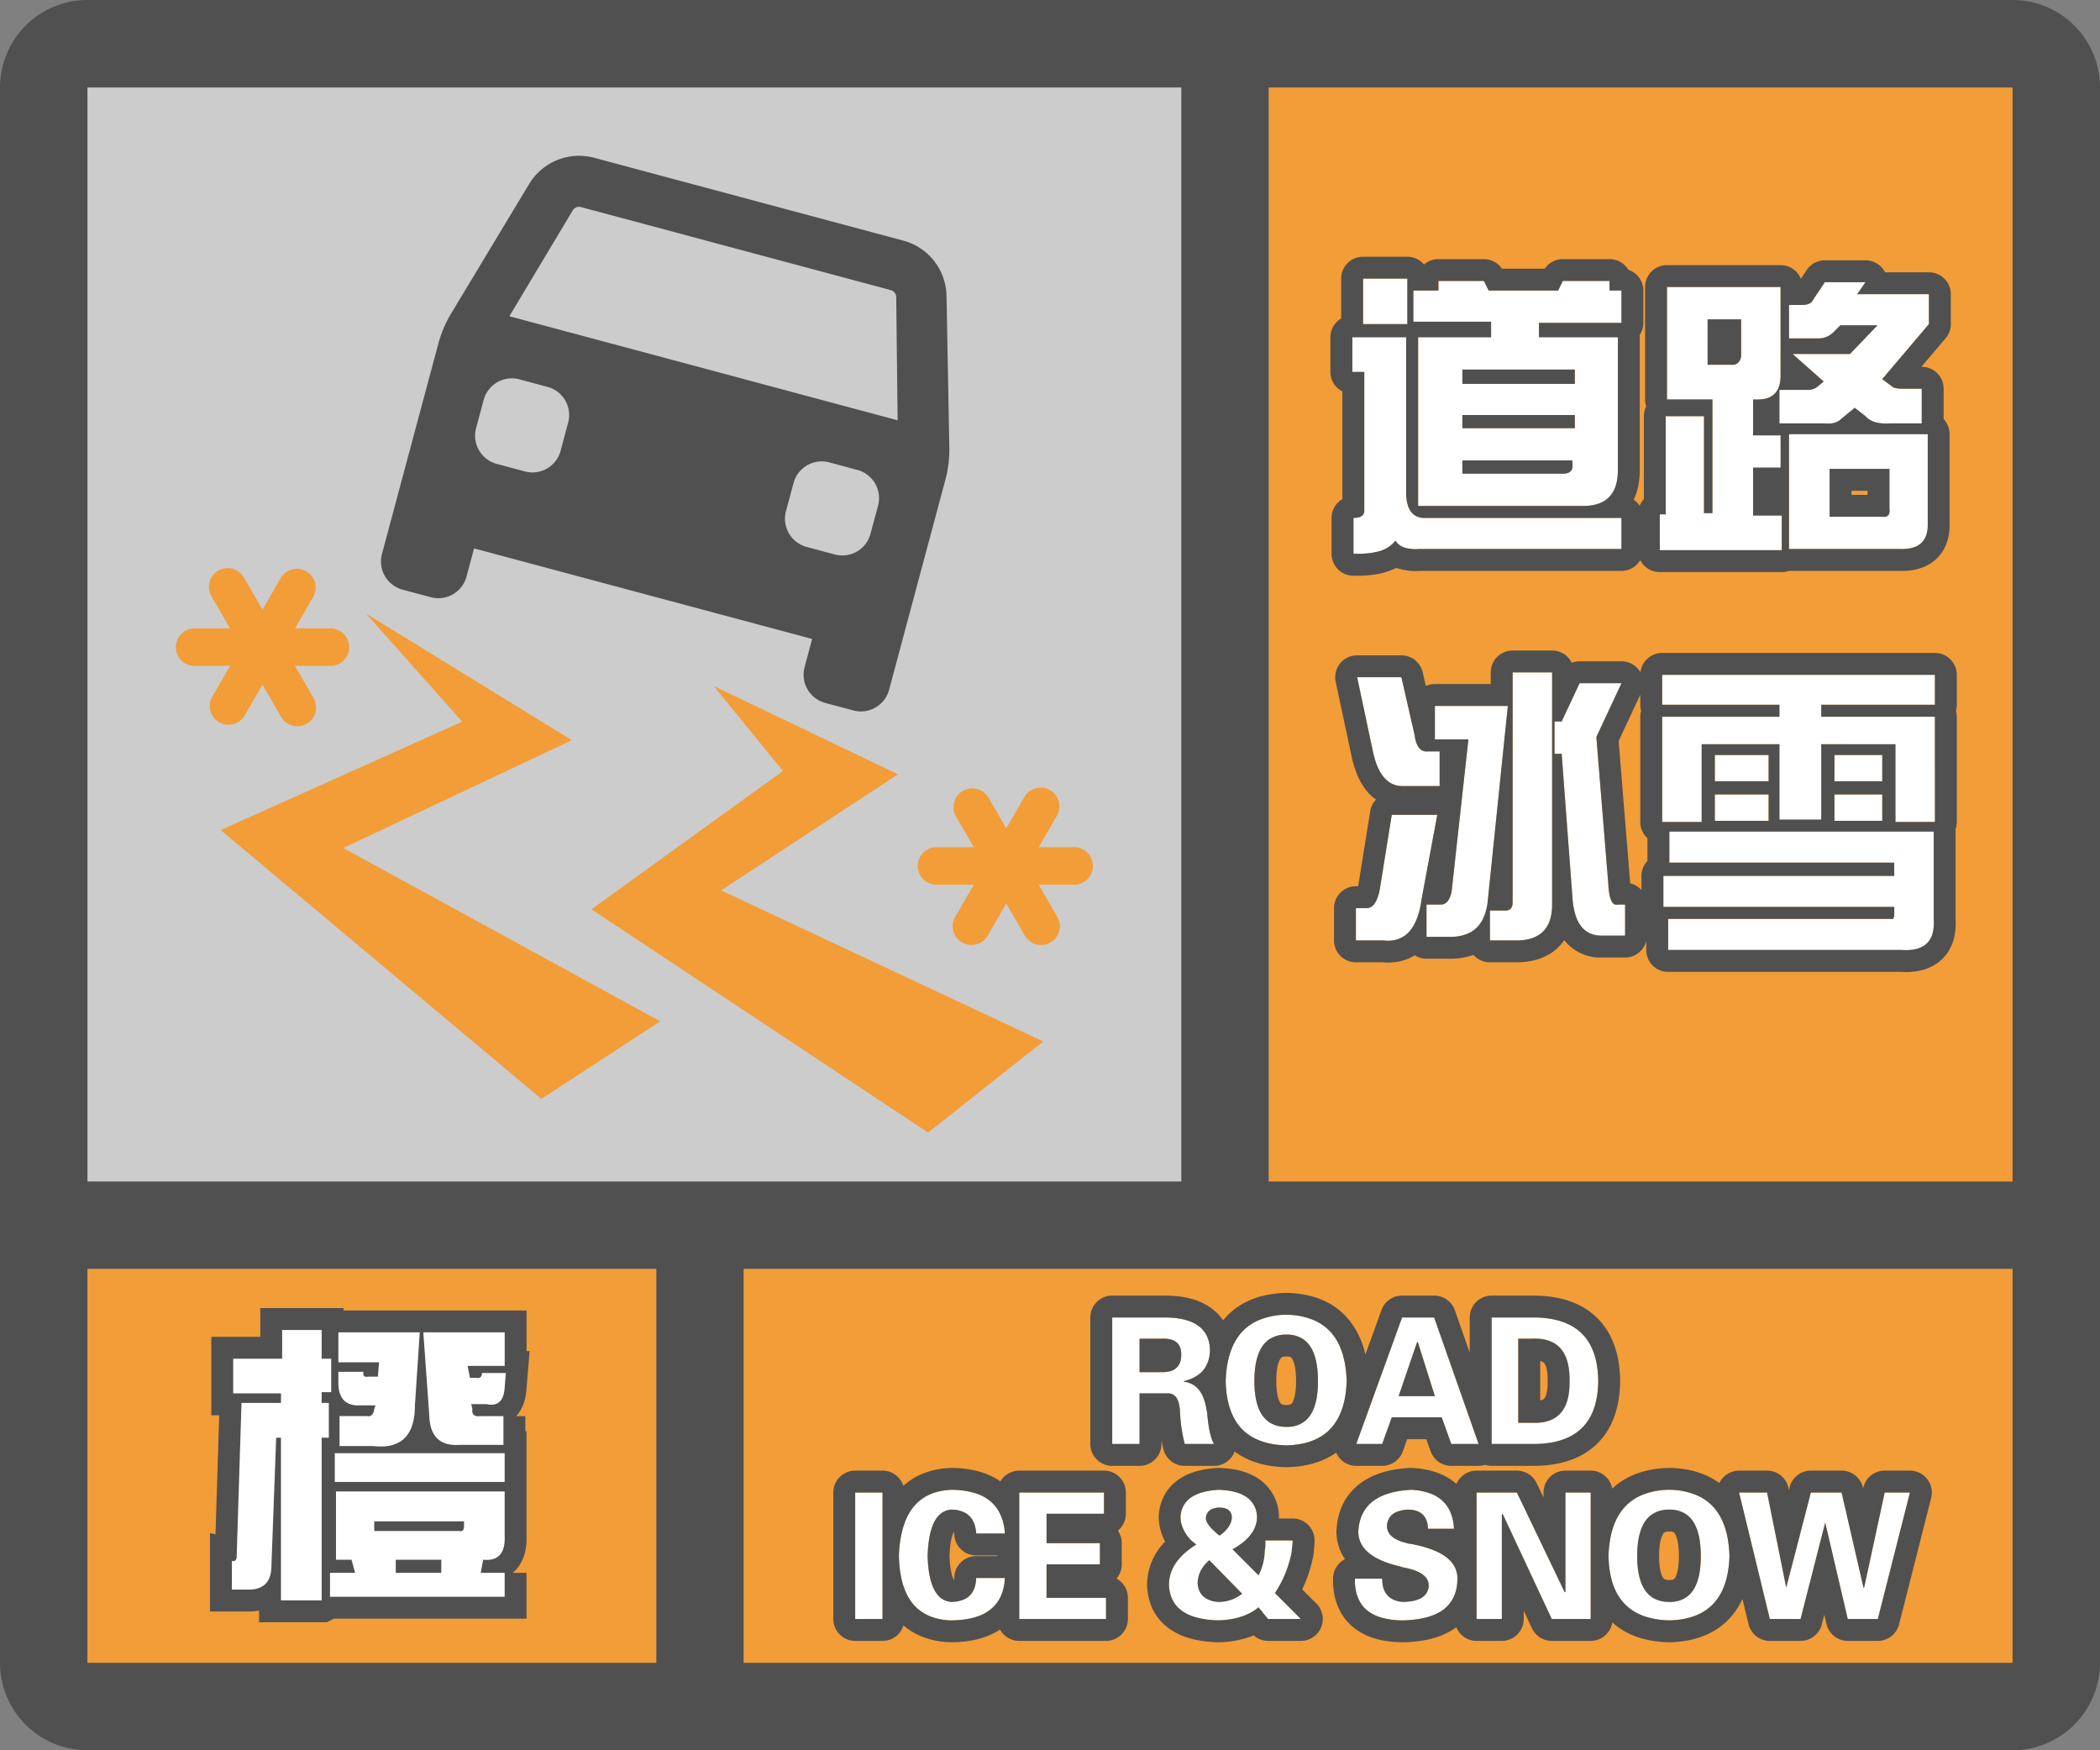 <svg width="48" height="40" fill="none" xmlns="http://www.w3.org/2000/svg"><rect width="100%" height="100%" fill="#808080" stroke="none"/><g clip-path="url(#a)"><path fill-rule="evenodd" clip-rule="evenodd" d="M0 38a2 2 0 0 0 2 2h44a2 2 0 0 0 2-2V2A2 2 0 0 0 46.15.005L46 0H2l-.15.005A2 2 0 0 0 0 2v36ZM27 2H2v25h25V2ZM2 29v9h13v-9H2Zm15 9h29v-9H17v9Zm29-11V2H29v25h17Z" fill="#505050"/></g><path fill="#F29D38" d="M2 29h13v9H2z"/><path d="M7.352 36.574v-3.718h.164v-.794h-.164v-.246h.218v-.765h-.218v-.656h-.903v.656H5.33v.793h1.093v.218H5.52l-.11 3.5c0 .092-.036.128-.11.11v.656h.384c.346 0 .52-.182.52-.547l.109-2.925h.109v3.718h.93Zm1.175-3.527c.638.073.957-.237.957-.93l.11-1.668h-1.86v.684h.93l-.027.328h-.219c-.091.018-.128-.018-.11-.11h-.574v.247c0 .328.137.501.41.52h.438l-.027.081c-.019.128-.073.183-.164.164h-.63v.684h.766Zm2.98-.684v.657h-.984a1.141 1.141 0 0 1-.109.003c-.384-.005-.585-.225-.601-.66l-.137-1.914h1.86v.766h-.848l.054.273h.137c.091.018.137-.018.137-.11h.546l-.027.329c-.018.31-.155.438-.41.383h-.355l.027.11c-.018.127.045.181.191.163h.52Zm.028 1.504v-.656H7.652v.656h3.883Zm0 2.078v.547H7.543v-.547h.574l-.082-.3H7.68v-1.56h3.855v1.013c.018.4-.146.583-.492.547l-.055.3h.547Zm-1.039-.957a.133.133 0 0 0 .04.005c.046-.003.07-.041.07-.114v-.11H8.554v.22h1.941Zm-1.45.957h1.04v-.3h-1.04v.3Z" fill="#505050" stroke="#505050"/><path d="M7.352 36.574v-3.718h.164v-.794h-.164v-.246h.218v-.765h-.218v-.656h-.903v.656H5.33v.793h1.093v.218H5.52l-.11 3.5c0 .092-.036.128-.11.11v.656h.384c.346 0 .52-.182.52-.547l.109-2.925h.109v3.718h.93Zm1.175-3.527c.638.073.957-.237.957-.93l.11-1.668h-1.86v.684h.93l-.027.328h-.219c-.091.018-.128-.018-.11-.11h-.574v.247c0 .328.137.501.41.52h.438l-.027.081c-.019.128-.073.183-.164.164h-.63v.684h.766Zm2.98-.684v.657h-.984a1.141 1.141 0 0 1-.109.003c-.384-.005-.585-.225-.601-.66l-.137-1.914h1.86v.766h-.848l.054.273h.137c.091.018.137-.018.137-.11h.546l-.027.329c-.018.31-.155.438-.41.383h-.355l.027.11c-.018.127.045.181.191.163h.52Zm.028 1.504v-.656H7.652v.656h3.883Zm0 2.078v.547H7.543v-.547h.574l-.082-.3H7.68v-1.56h3.855v1.013c.018.4-.146.583-.492.547l-.055.3h.547Zm-1.039-.957a.133.133 0 0 0 .04.005c.046-.003.07-.041.07-.114v-.11H8.554v.22h1.941Zm-1.45.957h1.04v-.3h-1.04v.3Z" fill="#fff"/><path fill="#CCC" d="M2 2h25v25H2z"/><path fill-rule="evenodd" clip-rule="evenodd" d="M21.7 10.24a2.74 2.74 0 0 1-.094.734l-1.284 4.791a.667.667 0 0 1-.816.471l-.644-.172a.667.667 0 0 1-.471-.817l.172-.644-7.727-2.07-.173.644a.667.667 0 0 1-.816.471l-.644-.172a.667.667 0 0 1-.472-.817l1.284-4.79c.064-.243.161-.474.288-.69l1.79-2.971a1.333 1.333 0 0 1 1.474-.606L20.65 5.5c.576.156.978.675.985 1.272l.064 3.468Zm-8.422-5.508a.167.167 0 0 0-.186.075l-1.449 2.42 8.874 2.378-.032-2.817a.167.167 0 0 0-.124-.158l-7.083-1.898Zm-.464 5.57a.667.667 0 0 1-.817.472l-.644-.173a.667.667 0 0 1-.471-.816l.173-.644a.667.667 0 0 1 .816-.472l.644.173c.356.095.567.46.471.816l-.172.644Zm6.267 2.37a.667.667 0 0 0 .816-.472l.173-.644a.667.667 0 0 0-.472-.816l-.643-.173a.667.667 0 0 0-.817.472l-.173.643a.667.667 0 0 0 .472.817l.644.173Z" fill="#505050"/><path fill-rule="evenodd" clip-rule="evenodd" d="M24 18.057c.205.119.275.38.157.586l-.415.718h.83a.429.429 0 0 1 0 .857h-.83l.415.718a.429.429 0 1 1-.742.429L23 20.647l-.415.718a.429.429 0 1 1-.742-.429l.415-.718h-.83a.429.429 0 1 1 0-.857h.83l-.415-.718a.429.429 0 0 1 .742-.429l.415.718.415-.718a.429.429 0 0 1 .585-.157ZM7 13.057c.205.119.275.38.157.586l-.415.718h.83a.429.429 0 0 1 0 .857h-.83l.415.718a.429.429 0 1 1-.742.429L6 15.647l-.415.718a.429.429 0 0 1-.742-.429l.415-.718h-.83a.429.429 0 0 1 0-.857h.83l-.415-.718a.429.429 0 1 1 .742-.429l.415.718.415-.718A.429.429 0 0 1 7 13.057Z" fill="#F29D38"/><path fill-rule="evenodd" clip-rule="evenodd" d="m13.07 16.916-4.704-2.894 2.198 2.471-5.52 2.477 7.33 6.143 2.717-1.773-7.244-3.96 5.222-2.464Zm7.455.78-4.212-2.018 1.583 1.941-4.377 3.162 7.694 5.102 2.633-2.082-7.363-3.452 4.042-2.654Z" fill="#F29D38"/><path fill="#F29D38" d="M29 2h17v25H29z"/><path d="m33.918 6.422.11.219h1.585l.11-.22h1.066v.22h.273v.738h-1.886v.328h1.804v3.035c0 .547-.264.82-.792.82h-3.774V7.707h1.668v-.355h-1.777V6.64h.574v-.22h1.039Zm-1.75.984h-1.012V6.367h1.012v1.04ZM31.184 8.5h-.274v-.793h1.23v3.61c.019.328.146.5.383.519h4.54v.71H32.44c-.273.02-.455-.045-.547-.19-.145.2-.428.3-.847.3h-.11v-.82c.165 0 .247-.055.247-.164V8.5Zm4.812.273v-.328h-2.57v.328h2.57Zm-2.57 1.012h2.57v-.3h-2.57v.3Zm0 .738v.301h2.297c.164 0 .237-.073.218-.219v-.082h-2.515ZM39.14 9.129h-1.038v-2.57h2.597v2.023c0 .365-.173.547-.52.547h-.109v.82h.63v.739h-.63v1.093h.657v.793h-2.79v-.82h.137V9.512h.875v2.215h.192V9.129Zm-.109-.793h.602c.091-.018.146-.082.164-.191v-.848h-.766v1.039Zm3.035-.902-.164.164a.48.48 0 0 1-.355.136h-.656V6.97h.3c.128 0 .21-.037.246-.11l.274-.41h.93l-.192.274h1.64v.683l-1.066 1.258.22.164c.036.037.118.055.245.055h.438v.793h-.711c-.274.018-.465-.037-.574-.164l-.246-.192-.301.246c-.091.092-.219.128-.383.11h-1.04V8.91h.63a.389.389 0 0 0 .218-.055l.165-.136-.711-.63h1.312l.63-.655h-.849Zm-1.175 2.488h3.172V12c0 .383-.22.565-.657.547h-2.515V9.922Zm2.132 1.887c.128.018.183-.046.164-.192v-.902H41.82v1.094h1.203ZM34.574 15.367h.903v5.36c-.019.492-.274.747-.766.765h-.656v-.683h.355c.11 0 .164-.064.164-.192v-5.25Zm-2.515 2.598c-.347 0-.575-.274-.684-.82l-.355-1.668h1.011l.301 1.312c.036.273.137.401.3.383h.274v.793h-.847Zm-.82 2.789c.145 0 .245-.146.3-.438l.273-1.695h1.04l-.356 1.914c-.091.693-.383 1.012-.875.957h-.629v-.738h.246Zm1.913.656h-.547v-.738h.356c.11-.018.182-.119.219-.3l.383-3.474h-.766v-.765h1.668L34 20.645c-.073.51-.355.765-.848.765Zm2.38-4.922h.163l.41-.875h.958l-.575 1.23.274 3.364c.018.346.09.501.218.465h.165v.71h-.575c-.383-.017-.592-.31-.629-.874l-.246-3.281h-.164v-.739ZM43.297 19.715h-5.14v-.711h6.042V21c.037.51-.21.747-.738.71h-5.332V21h5.086c.054.018.082-.018.082-.11v-.163H38.02v-.711h5.277v-.301Zm-2.625-3.61h-2.68v-.683h6.235v.683h-2.598v.274h2.598v2.406h-.903v-1.777H41.63v1.723h-.957v-1.723h-1.777v1.777h-.903V16.38h2.68v-.274Zm-1.477 2.653v-.602h1.23v.602h-1.23Zm0-.902v-.602h1.23v.601h-1.23Zm2.735 0v-.602h1.093v.601H41.93Zm0 .902v-.602h1.093v.602H41.93Z" fill="#fff"/><path fill-rule="evenodd" clip-rule="evenodd" d="M34.331 6.14h.978a.5.5 0 0 1 .414-.218h1.066a.5.5 0 0 1 .43.243.5.5 0 0 1 .343.476v.738a.497.497 0 0 1-.084.278.514.514 0 0 1 .002.05v3.035c0 .233-.037.469-.14.678.055.037.101.083.138.137a.5.5 0 0 1 .096-.147V9.512c0-.08.02-.157.053-.225a.5.5 0 0 1-.025-.158v-2.57a.5.5 0 0 1 .5-.5h2.597a.5.5 0 0 1 .464.311l.132-.198a.5.5 0 0 1 .416-.223h.93a.5.5 0 0 1 .445.274h1.004a.5.5 0 0 1 .5.5v.683a.5.5 0 0 1-.119.324l-.554.653h.009a.5.5 0 0 1 .5.5v.695c.084.09.136.21.136.344V12c0 .286-.084.592-.343.808-.242.201-.547.249-.822.239H40.89a.503.503 0 0 1-.164.027h-2.79a.5.5 0 0 1-.445-.272.5.5 0 0 1-.43.245h-4.605a1.363 1.363 0 0 1-.543-.07c-.26.135-.568.18-.867.18h-.11a.5.5 0 0 1-.5-.5v-.821a.5.5 0 0 1 .247-.43v-2.46a.5.5 0 0 1-.274-.446v-.793a.5.5 0 0 1 .246-.43v-.91a.5.5 0 0 1 .5-.5h1.012c.153 0 .29.07.382.178a.498.498 0 0 1 .329-.123h1.039a.5.5 0 0 1 .413.219Zm-2.026.5v.712h1.777v.355h-1.668v3.856h3.773c.278 0 .483-.076.615-.227.119-.136.178-.334.178-.594V7.707h-1.804v-.328h1.886V6.64h-.273v-.22h-1.066l-.11.22h-1.586l-.109-.22h-1.04v.22h-.573Zm.218 5.196a.427.427 0 0 1-.109-.022c-.109-.038-.186-.122-.23-.252a.924.924 0 0 1-.043-.246V7.707h-1.23V8.5h.273v3.172c0 .11-.082.164-.247.164v.82h.11a1.854 1.854 0 0 0 .448-.05.696.696 0 0 0 .4-.25.387.387 0 0 0 .225.163.905.905 0 0 0 .321.028h4.621v-.711h-4.539Zm-.355-4.43V6.367h-1.012v1.04h1.012Zm8.559 5.168v-.793h-.657v-1.094h.63V9.95h-.63v-.82h.11c.219 0 .368-.073.449-.219a.5.5 0 0 0 .043-.106.82.82 0 0 0 .027-.222V6.559h-2.597v2.57h1.039v2.598h-.192V9.512h-.875v2.242h-.136v.82h2.789Zm.472-5.605h-.308v.765h.656a.48.48 0 0 0 .355-.136l.164-.164h.848l-.629.656h-1.312l.71.629-.163.136a.389.389 0 0 1-.22.055h-.628v.766h1.039c.164.018.292-.018.383-.11l.3-.246.247.192c.109.127.3.182.574.164h.71v-.793h-.437c-.127 0-.21-.018-.246-.055l-.219-.164 1.067-1.258v-.683h-1.64l.19-.274h-.93l-.273.41c-.035.072-.115.108-.238.11Zm-.308 2.953v2.625h2.515c.438.018.657-.164.657-.547V9.922H40.89Zm2.132 1.887c.128.018.183-.046.164-.192v-.902H41.82v1.094h1.203Zm-.703-.5h.367v-.094h-.367v.094Zm-6.379-.786v.082a.28.28 0 0 1 0 .08c-.014.093-.087.14-.218.14h-2.297v-.302h2.515Zm.055-2.078v.328h-2.57v-.328h2.57Zm0 1.04h-2.57v.3h2.57v-.3Zm3.8-1.34c-.017.109-.072.173-.163.19h-.602V7.298h.766v.848Zm-5.722 7.222a.5.5 0 0 1 .5-.5h.903a.5.5 0 0 1 .449.28.499.499 0 0 1 .18-.034h.956a.5.5 0 0 1 .434.25.5.5 0 0 1 .496-.441h6.235a.5.5 0 0 1 .5.5v.683a.498.498 0 0 1-.02.137c.013.044.02.09.02.137v2.406a.5.5 0 0 1-.03.17.52.52 0 0 1 .002.049v1.98c.02.323-.041.678-.31.937-.265.255-.62.31-.944.29h-5.316a.5.5 0 0 1-.5-.5v-.204a.5.5 0 0 1-.484.376h-.598a1.05 1.05 0 0 1-.794-.397c-.037.055-.08.106-.128.155-.245.245-.57.339-.896.35l-.018.001h-.656a.499.499 0 0 1-.375-.17 1.53 1.53 0 0 1-.528.088h-.547a.497.497 0 0 1-.268-.078c-.22.136-.477.184-.74.16h-.605a.5.5 0 0 1-.5-.5v-.738a.5.5 0 0 1 .5-.5h.05l.005-.024.272-1.689a.498.498 0 0 1 .133-.267 1.11 1.11 0 0 1-.208-.194c-.189-.226-.296-.522-.359-.834l-.355-1.665a.5.5 0 0 1 .49-.604h1.011a.5.5 0 0 1 .488.388l.071.312a.499.499 0 0 1 .207-.044h1.277v-.266Zm.5 5.25c0 .096-.03.156-.092.18a.198.198 0 0 1-.072.012h-.355v.683h.656c.467-.017.72-.248.76-.691.003-.024.005-.05.006-.074v-5.36h-.903v5.25Zm1.121-4.129h-.164v.739h.164l.246 3.28a2.058 2.058 0 0 0 .034.265c.08.392.278.596.595.61h.575v-.71h-.165a.11.11 0 0 1-.066 0c-.087-.03-.138-.185-.152-.465l-.274-3.363.575-1.23h-.958l-.41.874Zm1.302.447.263 3.232.001.014v.005a.5.5 0 0 1 .258.155v-.325c0-.133.053-.254.137-.344v-.517a.499.499 0 0 1-.164-.37V16.38a.5.5 0 0 1 .02-.137.501.501 0 0 1-.02-.137v-.23l-.495 1.06Zm.995 1.85h.903v-1.777h1.777v1.723h.957v-1.723h1.695v1.777h.903V16.38h-2.598v-.274h2.598v-.683h-6.235v.683h2.68v.274h-2.68v2.406Zm.164.219v.71h5.14v.302H38.02v.71h5.277v.165c0 .09-.027.127-.082.109h-5.086v.71h5.332c.529.037.775-.2.738-.71v-1.996h-6.043Zm2.27-.246v-.602h-1.23v.602h1.23Zm0-.902v-.602h-1.23v.601h1.23Zm2.597.902v-.602H41.93v.602h1.093Zm0-.902v-.602H41.93v.601h1.093Zm-10.226-1.723v.765h.766l-.383 3.473c-.034.17-.1.269-.198.296a.191.191 0 0 1-.021.005h-.355v.738h.546a.983.983 0 0 0 .403-.076c.206-.091.343-.267.412-.525.014-.052.025-.107.033-.165l.465-4.511h-1.668Zm.055 2.488-.356 1.914a2.654 2.654 0 0 1-.021.137c-.065.347-.188.585-.37.714a.682.682 0 0 1-.484.106h-.629v-.738h.246c.146 0 .246-.146.301-.438l.273-1.695h1.04Zm.054-1.45h-.273a.249.249 0 0 1-.059 0c-.108-.012-.182-.104-.222-.273a1.127 1.127 0 0 1-.02-.109l-.3-1.312H31.02l.355 1.668c.11.546.337.82.684.82h.847v-.793Z" fill="#505050"/><path fill="#F29D38" d="M17 29h29v9H17z"/><path d="M26.047 30.594v.765h.515c.292 0 .438-.135.438-.406 0-.25-.146-.37-.438-.36h-.515Zm0 1.25V33h-.625v-2.89h1.234c.657.01.99.26 1 .75-.01.374-.208.609-.593.703v.015c.28.031.453.245.515.64.01.042.016.074.016.094.031.344.083.573.156.688h-.672a3.817 3.817 0 0 1-.11-.781c-.02-.25-.109-.375-.265-.375h-.656ZM29.406 33.031c-.906-.02-1.37-.51-1.39-1.468.03-.99.494-1.495 1.39-1.516.886.02 1.344.526 1.375 1.515-.031.959-.49 1.448-1.375 1.47Zm0-2.531c-.49 0-.734.354-.734 1.063 0 .697.245 1.046.734 1.046.48 0 .719-.349.719-1.047 0-.708-.24-1.062-.719-1.062ZM31.594 33H31l1.047-2.89h.734L33.797 33h-.625l-.219-.61h-1.14l-.22.61Zm.375-1.094h.828l-.39-1.234h-.016l-.422 1.234ZM34.703 30.594v1.922h.328c.573.02.854-.297.844-.953.01-.667-.27-.99-.844-.97h-.328ZM34.093 33v-2.89h.985c.958.01 1.443.494 1.453 1.453-.01.947-.495 1.427-1.453 1.437h-.984ZM20.172 34.11V37h-.625v-2.89h.625ZM22.969 35.047h-.657c-.02-.354-.208-.537-.562-.547-.344.02-.526.375-.547 1.063.021.677.203 1.026.547 1.046.365-.01.552-.192.563-.547h.656c-.032.636-.438.959-1.219.97-.781-.022-1.182-.511-1.203-1.47.031-.979.432-1.484 1.203-1.515.77.01 1.177.344 1.219 1ZM23.297 37v-2.89h1.937v.484h-1.312v.672h1.219v.484h-1.22v.766h1.36V37h-1.984ZM27.875 35.094c.177-.125.27-.26.281-.407 0-.156-.099-.234-.297-.234-.187.01-.286.094-.297.25.01.104.115.234.313.39ZM28.985 37l-.22-.266c-.229.188-.536.287-.921.297-.73-.02-1.104-.291-1.125-.812 0-.354.208-.662.625-.922-.23-.167-.35-.375-.36-.625.021-.386.313-.594.875-.625.563.02.854.229.875.625-.01.292-.198.536-.562.734l.594.594a1.27 1.27 0 0 0 .14-.516c0-.03.006-.078.016-.14v-.14h.625c0 .062-.01.155-.031.28.02-.083.02-.073 0 .032-.073.333-.198.63-.375.89l.593.594h-.75Zm-.594-.578-.75-.766c-.177.157-.266.334-.266.532.02.26.182.4.484.421a.86.86 0 0 0 .532-.187ZM33.234 34.938h-.593c-.01-.292-.167-.438-.47-.438-.301.02-.457.146-.468.375 0 .188.151.318.453.39.032.011.058.016.078.016.01 0 .037.005.078.016.678.135 1.01.4 1 .797-.01.604-.421.916-1.234.937-.75 0-1.12-.317-1.11-.953h.626c0 .333.161.51.484.531.375-.01.568-.135.578-.375 0-.198-.182-.333-.547-.406a.484.484 0 0 1-.109-.031c-.635-.146-.953-.412-.953-.797.031-.594.432-.911 1.203-.953.625.031.953.328.984.89ZM36.36 37h-.891l-1.125-2.406-.016.015V37h-.578v-2.89h.922l1.094 2.28.015-.015v-2.266h.578V37ZM38.156 37.031c-.906-.02-1.37-.51-1.39-1.468.03-.99.494-1.495 1.39-1.516.886.02 1.344.526 1.375 1.516-.031.958-.49 1.447-1.375 1.468Zm0-2.531c-.49 0-.734.354-.734 1.063 0 .697.245 1.046.734 1.046.48 0 .719-.349.719-1.047 0-.708-.24-1.062-.719-1.062ZM40.828 36.281l.563-2.172h.703l.5 2.172h.015l.47-2.172h.577L42.922 37h-.688l-.515-2.203L41.156 37h-.703l-.703-2.89h.64l.438 2.171Z" fill="#fff"/><path fill-rule="evenodd" clip-rule="evenodd" d="M25.422 30.11V33h.625v-1.156h.656c.014 0 .028 0 .04.003.098.015.165.087.2.217a.86.86 0 0 1 .026.155c.01.27.047.531.11.781h.671c-.059-.092-.104-.259-.136-.5a4.691 4.691 0 0 1-.02-.188.429.429 0 0 0-.016-.093 1.255 1.255 0 0 0-.076-.286.605.605 0 0 0-.19-.26.525.525 0 0 0-.245-.095h-.005v-.015h.002c.043-.011.084-.024.122-.037a.821.821 0 0 0 .205-.108.618.618 0 0 0 .167-.182.766.766 0 0 0 .09-.489c-.05-.366-.314-.575-.79-.626a2.222 2.222 0 0 0-.202-.012h-1.234Zm1.14.484h-.515v.765h.515a.884.884 0 0 0 .141-.012l.014-.003a.329.329 0 0 0 .274-.28.606.606 0 0 0 .009-.11c0-.181-.076-.294-.228-.339a.557.557 0 0 0-.123-.02.87.87 0 0 0-.087-.001Zm1.394-.419a1.109 1.109 0 0 0-.258-.27c-.287-.216-.657-.29-1.034-.296h-1.242a.5.5 0 0 0-.5.5V33a.5.5 0 0 0 .5.5h.625a.5.5 0 0 0 .5-.5v-.086c.014.07.029.139.046.207a.5.5 0 0 0 .485.379h.672a.5.5 0 0 0 .47-.327c.326.242.733.348 1.175.358h.023c.42-.01.807-.11 1.123-.333a.5.5 0 0 0 .46.302h.593a.5.5 0 0 0 .47-.331l.1-.278h.437l.1.278a.5.5 0 0 0 .47.331h.626c.05 0 .1-.008.148-.023a.5.5 0 0 0 .149.023h.99c.555-.006 1.061-.15 1.428-.512.367-.363.513-.867.52-1.42v-.01c-.007-.558-.152-1.065-.518-1.431-.367-.366-.873-.511-1.43-.518h-.99a.5.5 0 0 0-.5.5v.804l-.341-.97a.5.5 0 0 0-.472-.334h-.734a.5.5 0 0 0-.47.33l-.369 1.017a1.865 1.865 0 0 0-.424-.85c-.346-.383-.83-.546-1.366-.559h-.023c-.54.013-1.027.175-1.377.556a1.56 1.56 0 0 0-.062.072Zm.2.64a1.203 1.203 0 0 0-.023.058 2.112 2.112 0 0 0-.11.554c-.003.044-.006.09-.007.136.014.639.224 1.07.632 1.292.204.11.456.17.758.176.305-.007.558-.07.762-.187.388-.225.593-.652.613-1.282-.022-.714-.267-1.176-.735-1.385a1.651 1.651 0 0 0-1.29 0c-.279.125-.48.338-.6.639Zm.84-.196c-.216.158-.324.473-.324.944 0 .415.086.706.26.874.116.113.27.17.464.172h.02a.625.625 0 0 0 .459-.175c.167-.17.25-.46.25-.871 0-.473-.107-.788-.32-.945a.648.648 0 0 0-.388-.118H29.396a.671.671 0 0 0-.4.12ZM31 33l1.047-2.89h.734L33.797 33h-.625l-.219-.61h-1.14l-.22.61H31Zm.969-1.094h.828l-.39-1.234h-.016l-.422 1.234ZM34.094 33h.984c.165-.002.316-.017.453-.047.658-.142.992-.606 1-1.39-.008-.795-.343-1.264-1.004-1.407a2.244 2.244 0 0 0-.449-.047h-.984V33Zm.61-.484h.374a1.447 1.447 0 0 0 .125-.005.888.888 0 0 0 .2-.042c.322-.11.48-.412.472-.907.008-.503-.15-.811-.476-.922a.876.876 0 0 0-.267-.046 1.37 1.37 0 0 0-.1 0h-.329v1.922Zm.5-1.412v.902c.066-.014.087-.037.093-.044.023-.026.082-.122.078-.392v-.015c.004-.276-.055-.378-.08-.406-.007-.008-.028-.031-.092-.045Zm-5.937-.054c-.038.055-.095.2-.095.512 0 .306.056.446.093.498.014.02.025.028.035.032a.25.25 0 0 0 .106.017c.06 0 .087-.01.096-.015a.077.077 0 0 0 .031-.03c.036-.052.092-.194.092-.502 0-.313-.056-.46-.094-.516-.014-.022-.025-.028-.031-.031a.215.215 0 0 0-.094-.015.241.241 0 0 0-.104.017.087.087 0 0 0-.035.033Zm-8.595 3.767a2.45 2.45 0 0 0-.125.745c.006.293.048.541.125.746.105.281.277.48.516.598a1.326 1.326 0 0 0 .562.125h.012c.248-.004.458-.04.63-.108a.877.877 0 0 0 .44-.36c.081-.137.127-.304.137-.5h-.657c-.005.185-.059.323-.162.415-.091.08-.22.124-.389.131h-.017a.43.43 0 0 1-.284-.13c-.157-.159-.243-.465-.257-.916.015-.5.116-.824.301-.971a.425.425 0 0 1 .24-.092h.024a.648.648 0 0 1 .31.084c.143.087.221.241.235.463h.656a1.168 1.168 0 0 0-.172-.562.932.932 0 0 0-.532-.368 1.89 1.89 0 0 0-.515-.07l-.027.001c-.172.01-.324.043-.458.1-.279.12-.476.343-.593.67ZM23.297 37h1.984v-.484h-1.36v-.766h1.22v-.484h-1.22v-.672h1.313v-.485h-1.937V37Zm2.254-2.02a.499.499 0 0 0 .183-.386v-.485a.5.5 0 0 0-.5-.5h-1.937a.5.5 0 0 0-.43.246c-.312-.218-.7-.302-1.11-.308a.49.49 0 0 0-.027 0c-.415.017-.79.145-1.082.41a.5.5 0 0 0-.476-.348h-.625a.5.5 0 0 0-.5.5V37a.5.5 0 0 0 .5.5h.625a.5.5 0 0 0 .479-.355c.295.257.673.375 1.086.386h.02c.406-.005.792-.084 1.101-.29a.5.5 0 0 0 .439.259h1.984a.5.5 0 0 0 .5-.5v-.484a.5.5 0 0 0-.261-.44.498.498 0 0 0 .12-.326v-.484a.498.498 0 0 0-.089-.286Zm-5.38-.87h-.624V37h.625v-2.89Zm2.626 1.453v-.016h-.485a.5.5 0 0 1-.499-.47.351.351 0 0 0-.01-.07h-.001l-.002.003c-.04.078-.086.246-.097.552.011.3.057.464.096.538l.001.003h.008a.37.37 0 0 0 .005-.055.5.5 0 0 1 .5-.486h.484Zm4.844.093a1.106 1.106 0 0 0-.116.12.657.657 0 0 0-.15.411c.01.133.057.234.14.305a.561.561 0 0 0 .34.117h.019a.853.853 0 0 0 .517-.187l-.75-.766Zm1.123 1.08a1.155 1.155 0 0 1-.066.05c-.213.149-.486.23-.819.244a2.08 2.08 0 0 1-.049 0 1.986 1.986 0 0 1-.533-.08c-.37-.118-.564-.362-.578-.731 0-.216.077-.415.232-.596.064-.074.14-.146.231-.215a2.058 2.058 0 0 1 .162-.111.837.837 0 0 1-.314-.393.555.555 0 0 1 .232-.706c.14-.084.33-.134.575-.15l.022-.001c.273.01.482.064.627.162a.56.56 0 0 1 .242.533.704.704 0 0 1-.16.354.976.976 0 0 1-.146.145 1.59 1.59 0 0 1-.25.165l.594.594a1.27 1.27 0 0 0 .14-.516v-.015l.003-.033.013-.092v-.14h.625c0 .062-.01.155-.031.28.018-.074.02-.074.006.001l-.006.03a2.792 2.792 0 0 1-.14.45 2.395 2.395 0 0 1-.234.44l-.001.001.593.594h-.75l-.218-.266-.002.002Zm-.11.64a2.256 2.256 0 0 1-.825.155c-.411-.012-.803-.094-1.106-.313-.329-.238-.488-.588-.504-.98a1.405 1.405 0 0 1 .412-1.006 1.238 1.238 0 0 1-.146-.587c.018-.331.163-.625.443-.825.255-.183.577-.254.904-.272a.51.51 0 0 1 .046 0c.328.011.654.079.913.264a1.06 1.06 0 0 1 .443.878v.013h.313a.5.5 0 0 1 .5.5c0 .064-.006.137-.016.213v.013a.526.526 0 0 1-.005.076l-.002.009a1.562 1.562 0 0 1-.018.1l-.002.009a3.152 3.152 0 0 1-.24.7l.324.323a.5.5 0 0 1-.354.854h-.75a.5.5 0 0 1-.33-.125Zm-1.065-2.78c.04-.084.125-.132.255-.142a.718.718 0 0 1 .038 0c.14.004.226.05.259.139a.261.261 0 0 1 .006.157.42.42 0 0 1-.042.105.64.64 0 0 1-.14.169 1.053 1.053 0 0 1-.09.07 2.348 2.348 0 0 1-.054-.044c-.163-.137-.25-.253-.259-.347a.29.29 0 0 1 .027-.107Zm5.203.842a1.93 1.93 0 0 0-.151-.057 2.864 2.864 0 0 0-.407-.1.258.258 0 0 1-.078-.015c-.302-.073-.453-.203-.453-.391a.353.353 0 0 1 .088-.231c.077-.084.204-.132.38-.144a.904.904 0 0 1 .104.006.44.44 0 0 1 .219.085c.076.06.123.148.14.267a.752.752 0 0 1 .007.08h.593c-.01-.2-.06-.367-.146-.5a.775.775 0 0 0-.36-.293 1.411 1.411 0 0 0-.478-.098 3.101 3.101 0 0 0-.109.008c-.258.024-.47.082-.637.174-.286.157-.438.414-.457.771 0 .239.122.431.365.578.055.033.115.063.182.092a2.449 2.449 0 0 0 .416.131.573.573 0 0 0 .1.027c.364.073.546.208.546.406a.33.33 0 0 1-.08.213c-.091.102-.257.156-.498.162h-.01a.545.545 0 0 1-.313-.11.45.45 0 0 1-.152-.293.856.856 0 0 1-.01-.128h-.624v.052c.003.175.036.324.1.448.092.18.248.305.467.378a1.698 1.698 0 0 0 .542.075h.012c.317-.01.573-.064.767-.163a.783.783 0 0 0 .393-.425c.04-.103.06-.22.063-.35a.575.575 0 0 0-.063-.283c-.079-.153-.231-.277-.458-.373ZM33.75 37h.578v-2.39l.016-.016L35.469 37h.89v-2.89h-.578v2.265l-.015.016-1.094-2.282h-.922V37Zm1.531-2.776v-.115a.5.5 0 0 1 .5-.5h.578a.5.5 0 0 1 .492.41c.342-.32.795-.46 1.294-.472h.023c.424.01.815.114 1.131.346a.505.505 0 0 1 .451-.284h.64a.5.5 0 0 1 .49.402l.01.04.017-.067a.5.5 0 0 1 .484-.375h.703a.5.5 0 0 1 .487.388l.005.022.003-.015a.5.5 0 0 1 .49-.395h.577a.5.5 0 0 1 .485.623l-.734 2.891a.5.5 0 0 1-.485.377h-.688a.5.5 0 0 1-.486-.386l-.05-.213-.057.223a.5.5 0 0 1-.485.376h-.703a.5.5 0 0 1-.486-.382l-.14-.576a1.664 1.664 0 0 1-.298.448c-.348.371-.829.529-1.361.541h-.023c-.496-.011-.949-.143-1.292-.453a.5.5 0 0 1-.494.422h-.89a.5.5 0 0 1-.453-.288l-.188-.402V37a.5.5 0 0 1-.5.5h-.578a.5.5 0 0 1-.463-.312c-.324.24-.746.332-1.196.343h-.013c-.433 0-.852-.09-1.166-.359-.33-.283-.45-.684-.443-1.102a.5.5 0 0 1 .274-.438 1.09 1.09 0 0 1-.195-.658c.021-.415.18-.787.513-1.05.313-.248.723-.353 1.162-.376a.501.501 0 0 1 .052 0c.376.018.737.12 1.015.365a.5.5 0 0 1 .46-.304h.922a.5.5 0 0 1 .45.284l.16.33Zm1.578 1.955c.1.309.28.534.54.675.203.111.455.17.757.177.305-.007.558-.07.762-.187.388-.225.593-.652.613-1.282a2.681 2.681 0 0 0-.043-.415 1.949 1.949 0 0 0-.048-.198c-.113-.373-.327-.63-.644-.772a1.651 1.651 0 0 0-1.29 0c-.317.142-.533.398-.647.768-.055.179-.086.385-.093.617.005.234.036.439.093.617Zm.823.258c.116.113.27.17.464.172h.02a.625.625 0 0 0 .459-.175c.167-.17.25-.46.25-.871 0-.473-.107-.788-.32-.945a.648.648 0 0 0-.388-.118H38.146a.671.671 0 0 0-.4.12c-.216.157-.324.472-.324.943 0 .414.086.706.26.874Zm2.771.563h.703l.563-2.203.515 2.203h.688l.734-2.89h-.578l-.469 2.171h-.015l-.5-2.172h-.703l-.563 2.172-.437-2.172h-.641L40.453 37Zm-2.436-1.95c-.038.055-.095.2-.095.513 0 .305.056.445.093.497.014.02.025.028.035.032a.25.25 0 0 0 .106.017c.06 0 .087-.01.096-.015a.077.077 0 0 0 .031-.03c.036-.052.092-.194.092-.502 0-.313-.056-.46-.094-.516-.014-.022-.025-.028-.031-.031a.215.215 0 0 0-.094-.015.241.241 0 0 0-.104.017.087.087 0 0 0-.035.033Z" fill="#505050"/><defs><clipPath id="a"><path fill="#fff" d="M0 0h48v40H0z"/></clipPath></defs></svg>